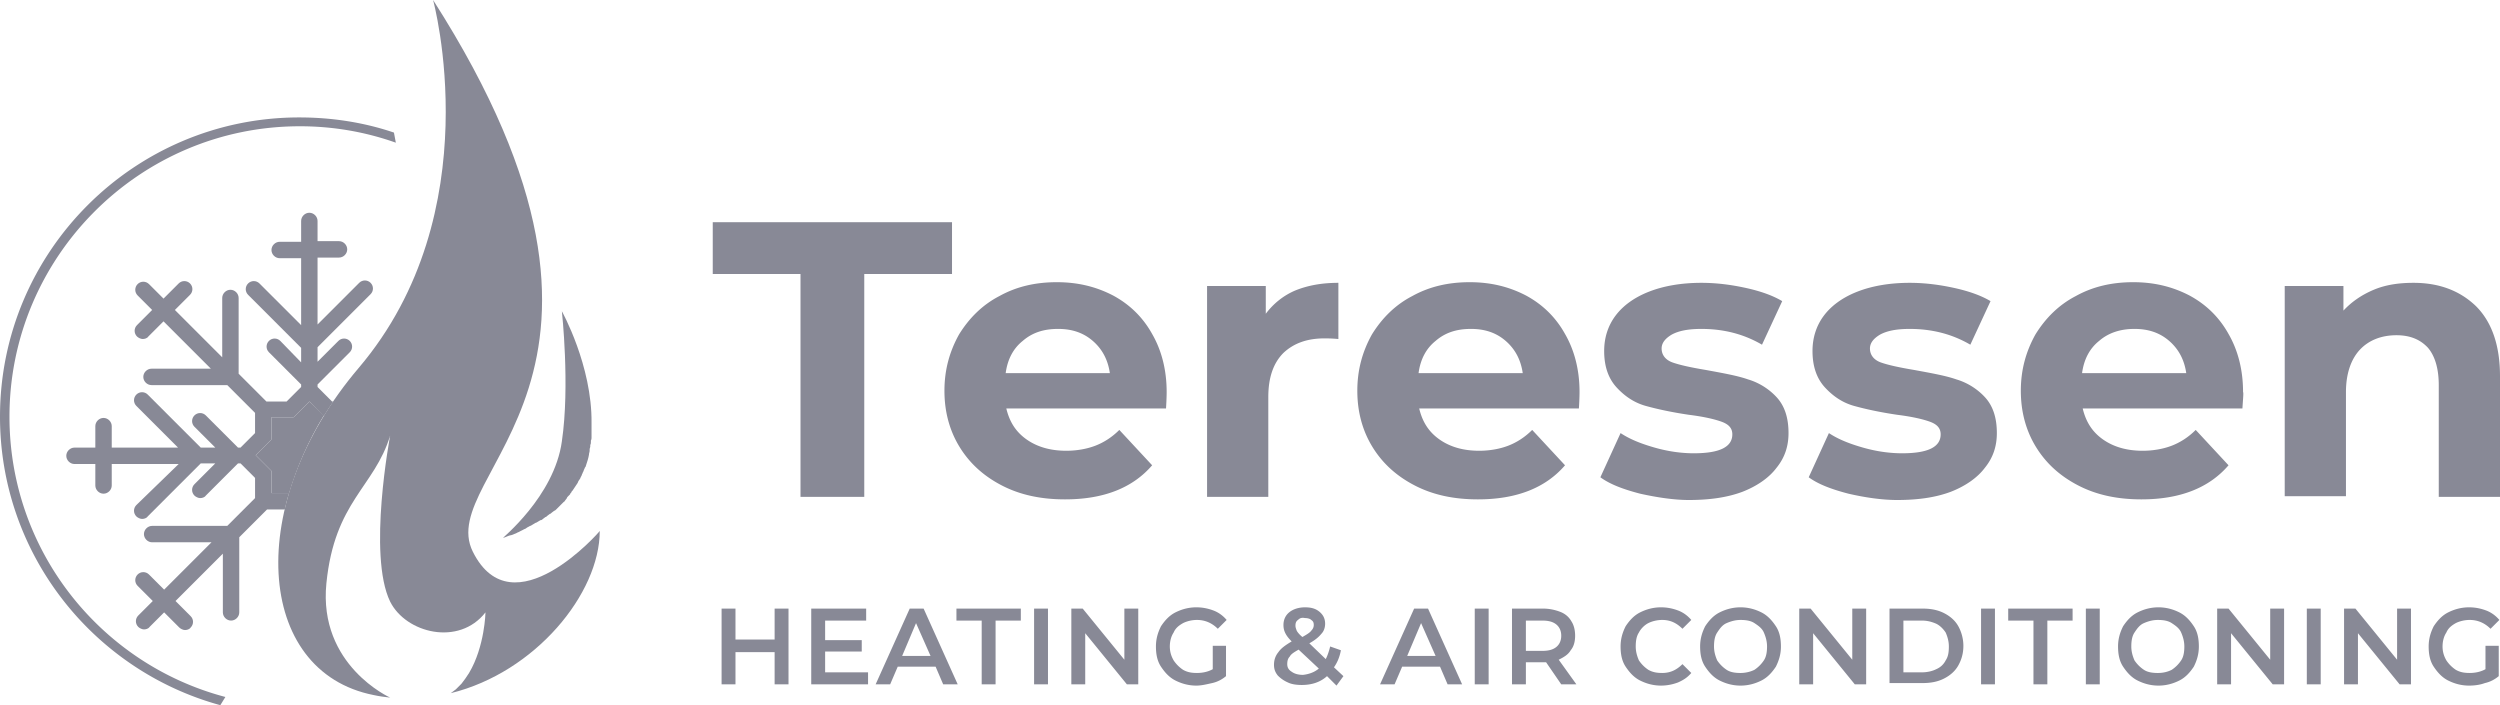 <svg version="1.1" id="Layer_1" xmlns="http://www.w3.org/2000/svg" x="0" y="0" viewBox="0 0 396 111.7" style="enable-background:new 0 0 396 111.7" xml:space="preserve"><style>.st0{fill:#888996}</style><path class="st0" d="M46.5 66.1H43v3.5l-2.5 2.5 2.5 2.5v3.5h2.8c1.2-4 3-8.2 5.5-12.3L49 63.6l-2.5 2.5zM61.8 69c0 .1-.1.3-.1.4l.1-.1V69z"/><path class="st0" d="M43 78.1v-3.5l-2.5-2.5 2.5-2.5v-3.5h3.5l2.5-2.5 2.3 2.3c.5-.8 1-1.6 1.5-2.3h-.2l-2.3-2.3v-.4l5.1-5.1c.5-.5.5-1.3 0-1.8s-1.3-.5-1.8 0l-3.3 3.3V55l8.4-8.4c.5-.5.5-1.3 0-1.8s-1.3-.5-1.8 0l-6.6 6.6V40.8h3.4c.7 0 1.3-.6 1.3-1.3 0-.7-.6-1.3-1.3-1.3h-3.4V35c0-.7-.6-1.3-1.3-1.3-.7 0-1.3.6-1.3 1.3v3.3h-3.4c-.7 0-1.3.6-1.3 1.3 0 .7.6 1.3 1.3 1.3h3.4v10.6l-6.6-6.6c-.5-.5-1.3-.5-1.8 0s-.5 1.3 0 1.8l8.4 8.4v2.3L44.4 54c-.5-.5-1.3-.5-1.8 0s-.5 1.3 0 1.8l5.1 5.1v.4l-2.3 2.3h-3.2l-4.4-4.4v-12c0-.7-.6-1.3-1.3-1.3-.7 0-1.3.6-1.3 1.3v9.4l-7.5-7.5 2.4-2.4c.5-.5.5-1.3 0-1.8s-1.3-.5-1.8 0l-2.4 2.4-2.3-2.3c-.5-.5-1.3-.5-1.8 0s-.5 1.3 0 1.8l2.3 2.3-2.4 2.4c-.5.5-.5 1.3 0 1.8.2.2.6.4.9.4.3 0 .7-.1.9-.4l2.4-2.4 7.5 7.5H24c-.7 0-1.3.6-1.3 1.3 0 .7.6 1.3 1.3 1.3h12l4.4 4.4v3.2l-2.3 2.3h-.4l-5.1-5.1c-.5-.5-1.3-.5-1.8 0s-.5 1.3 0 1.8l3.3 3.3h-2.3l-8.4-8.4c-.5-.5-1.3-.5-1.8 0s-.5 1.3 0 1.8l6.6 6.6H17.7v-3.4c0-.7-.6-1.3-1.3-1.3-.7 0-1.3.6-1.3 1.3v3.4h-3.3c-.7 0-1.3.6-1.3 1.3s.6 1.3 1.3 1.3h3.3v3.4c0 .7.6 1.3 1.3 1.3.7 0 1.3-.6 1.3-1.3v-3.4h10.6L21.6 80c-.5.5-.5 1.3 0 1.8.2.2.6.4.9.4.3 0 .7-.1.9-.4l8.4-8.4h2.3l-3.3 3.3c-.5.5-.5 1.3 0 1.8.2.2.6.4.9.4.3 0 .7-.1.9-.4l5.1-5.1h.4l2.3 2.3v3.2L36 83.3H24.1c-.7 0-1.3.6-1.3 1.3 0 .7.6 1.3 1.3 1.3h9.4L26 93.4 23.6 91c-.5-.5-1.3-.5-1.8 0s-.5 1.3 0 1.8l2.4 2.4-2.3 2.3c-.5.5-.5 1.3 0 1.8.2.2.6.4.9.4.3 0 .7-.1.9-.4L26 97l2.4 2.4c.2.2.6.4.9.4.3 0 .7-.1.9-.4.5-.5.5-1.3 0-1.8l-2.4-2.4 7.5-7.5V97c0 .7.6 1.3 1.3 1.3.7 0 1.3-.6 1.3-1.3V85.1l4.4-4.4h2.8c.2-.8.4-1.7.7-2.6H43z"/><path class="st0" d="M89 69.9c1.3-8.8 0-20.6 0-20.6s4.8 8.6 4.7 17.7v2.3c0 .2 0 .3-.1.5v.2c0 .2 0 .3-.1.5v.2c0 .2-.1.3-.1.5v.2c0 .2-.1.4-.1.5v.1c-.1.6-.3 1.2-.5 1.8 0 .1-.1.2-.1.2-.1.1-.1.3-.2.4 0 .1-.1.2-.1.3-.1.1-.1.3-.2.4 0 .1-.1.2-.1.3-.1.1-.1.2-.2.4-.1.1-.1.2-.2.3-.1.1-.1.2-.2.4-.1.1-.1.2-.2.3-.1.1-.1.2-.2.3-.1.1-.1.2-.2.3s-.1.2-.2.3c-.1.1-.2.2-.2.3-.1.1-.2.2-.2.3l-.3.3c-.1.1-.2.2-.2.3-.1.1-.2.3-.3.4-.1.1-.1.2-.2.2l-.6.6-.2.2-.4.4c-.1.1-.2.2-.3.2-.1.1-.3.2-.4.3-.1.1-.2.2-.3.2-.1.1-.3.2-.4.3-.1.1-.2.2-.3.2-.1.1-.3.2-.4.3-.1.1-.2.2-.4.2-.2.1-.3.2-.5.3-.1.1-.3.1-.4.2-.2.1-.3.2-.5.3-.1.1-.3.1-.4.2-.2.1-.4.2-.5.3-.1.1-.3.1-.4.2l-.6.3c-.1.1-.3.1-.4.2-.2.1-.5.2-.7.3-.1 0-.2.1-.4.1-.4.1-.7.3-1.1.4-.4.2 8.1-6.5 9.3-15.3zM74.9 87.4c-6.3-12.6 32-27.5-6.3-87.4 0 0 9.2 33.6-11.8 58.3-18.2 21.4-16.4 48.1 2.4 51.8.9.2 1.7.3 2.6.4 0 0-11.4-5.1-10.1-18.1 1.3-13 7.6-15.2 10.1-23.4 0 0-3.6 18.9 0 26.3 2.5 5 10.9 7.1 15.1 1.7 0 0-.1 5.4-2.6 9.6l-.6.9c-.2.3-.4.5-.6.8l-.1.1-.7.7-.1.1c-.3.2-.5.4-.8.6C84.8 106.5 95 94 95 84.1c.1 0-13.8 15.9-20.1 3.3z"/><path class="st0" d="M1.5 66c0-25.3 20.6-46 46-46 5.3 0 10.4.9 15.2 2.6l-.3-1.6c-4.7-1.6-9.8-2.4-15-2.4C21.3 18.6 0 39.8 0 66c0 21.8 14.8 40.2 34.9 45.7l.8-1.3C16 105.2 1.5 87.3 1.5 66zM126.8 43.4h-13.9v-8.2h37.9v8.2h-13.9v35.3h-10.1V43.4zM184.7 64.7h-25.3c.5 2.1 1.5 3.7 3.2 4.9 1.7 1.2 3.8 1.8 6.3 1.8 1.7 0 3.3-.3 4.6-.8 1.3-.5 2.6-1.3 3.8-2.5l5.2 5.6c-3.1 3.6-7.7 5.4-13.8 5.4-3.8 0-7.1-.7-10-2.2-2.9-1.5-5.1-3.5-6.7-6.1-1.6-2.6-2.4-5.6-2.4-8.9 0-3.3.8-6.2 2.3-8.9 1.6-2.6 3.7-4.7 6.4-6.1 2.7-1.5 5.7-2.2 9.1-2.2 3.3 0 6.2.7 8.9 2.1 2.6 1.4 4.7 3.4 6.2 6.1 1.5 2.6 2.3 5.7 2.3 9.2 0 .1 0 1-.1 2.6zM162 54c-1.5 1.2-2.4 2.9-2.7 5.1h16.5c-.3-2.1-1.2-3.8-2.7-5.1-1.5-1.3-3.3-1.9-5.5-1.9-2.3 0-4.1.6-5.6 1.9zM205.2 46c2-.8 4.2-1.2 6.8-1.2v8.9c-1.1-.1-1.8-.1-2.2-.1-2.8 0-4.9.8-6.5 2.3-1.6 1.6-2.4 3.9-2.4 7v15.8h-9.7V45.3h9.3v4.4c1.2-1.6 2.8-2.9 4.7-3.7zM250.1 64.7h-25.3c.5 2.1 1.5 3.7 3.2 4.9 1.7 1.2 3.8 1.8 6.3 1.8 1.7 0 3.3-.3 4.6-.8 1.3-.5 2.6-1.3 3.8-2.5l5.2 5.6c-3.1 3.6-7.7 5.4-13.8 5.4-3.8 0-7.1-.7-10-2.2-2.9-1.5-5.1-3.5-6.7-6.1-1.6-2.6-2.4-5.6-2.4-8.9 0-3.3.8-6.2 2.3-8.9 1.6-2.6 3.7-4.7 6.4-6.1 2.7-1.5 5.7-2.2 9.1-2.2 3.3 0 6.2.7 8.9 2.1 2.6 1.4 4.7 3.4 6.2 6.1 1.5 2.6 2.3 5.7 2.3 9.2 0 .1 0 1-.1 2.6zM227.4 54c-1.5 1.2-2.4 2.9-2.7 5.1h16.5c-.3-2.1-1.2-3.8-2.7-5.1-1.5-1.3-3.3-1.9-5.5-1.9-2.3 0-4.1.6-5.6 1.9zM259.8 78.2c-2.7-.7-4.8-1.5-6.3-2.6l3.2-7c1.5 1 3.3 1.7 5.4 2.3 2.1.6 4.2.9 6.2.9 4.1 0 6.1-1 6.1-3 0-1-.6-1.6-1.7-2-1.1-.4-2.8-.8-5.2-1.1-2.7-.4-5-.9-6.8-1.4-1.8-.5-3.3-1.5-4.6-2.9-1.3-1.4-2-3.3-2-5.8 0-2.1.6-4 1.8-5.6 1.2-1.6 3-2.9 5.3-3.8 2.3-.9 5.1-1.4 8.3-1.4 2.4 0 4.7.3 7 .8s4.3 1.2 5.8 2.1l-3.2 6.9c-2.9-1.7-6.1-2.5-9.6-2.5-2.1 0-3.6.3-4.7.9-1 .6-1.6 1.3-1.6 2.2 0 1 .6 1.8 1.7 2.2 1.1.4 2.9.8 5.3 1.2 2.7.5 5 .9 6.7 1.5 1.7.5 3.3 1.5 4.5 2.8 1.3 1.4 1.9 3.3 1.9 5.7 0 2.1-.6 3.9-1.9 5.5-1.2 1.6-3.1 2.9-5.4 3.8-2.4.9-5.2 1.3-8.5 1.3-2.3 0-5-.4-7.7-1zM292.8 78.2c-2.7-.7-4.8-1.5-6.3-2.6l3.2-7c1.5 1 3.3 1.7 5.4 2.3 2.1.6 4.2.9 6.2.9 4.1 0 6.1-1 6.1-3 0-1-.6-1.6-1.7-2-1.1-.4-2.8-.8-5.2-1.1-2.7-.4-5-.9-6.8-1.4-1.8-.5-3.3-1.5-4.6-2.9-1.3-1.4-2-3.3-2-5.8 0-2.1.6-4 1.8-5.6 1.2-1.6 3-2.9 5.3-3.8 2.3-.9 5.1-1.4 8.3-1.4 2.4 0 4.7.3 7 .8s4.3 1.2 5.8 2.1l-3.2 6.9c-2.9-1.7-6.1-2.5-9.6-2.5-2.1 0-3.6.3-4.7.9-1 .6-1.6 1.3-1.6 2.2 0 1 .6 1.8 1.7 2.2 1.1.4 2.9.8 5.3 1.2 2.7.5 5 .9 6.7 1.5 1.7.5 3.3 1.5 4.5 2.8 1.3 1.4 1.9 3.3 1.9 5.7 0 2.1-.6 3.9-1.9 5.5-1.2 1.6-3.1 2.9-5.4 3.8-2.4.9-5.2 1.3-8.5 1.3-2.4 0-5.1-.4-7.7-1zM355.2 64.7h-25.3c.5 2.1 1.5 3.7 3.2 4.9 1.7 1.2 3.8 1.8 6.3 1.8 1.7 0 3.3-.3 4.6-.8 1.3-.5 2.6-1.3 3.8-2.5l5.2 5.6c-3.1 3.6-7.7 5.4-13.8 5.4-3.8 0-7.1-.7-10-2.2-2.9-1.5-5.1-3.5-6.7-6.1-1.6-2.6-2.4-5.6-2.4-8.9 0-3.3.8-6.2 2.3-8.9 1.6-2.6 3.7-4.7 6.4-6.1 2.7-1.5 5.7-2.2 9.1-2.2 3.3 0 6.2.7 8.9 2.1 2.6 1.4 4.7 3.4 6.2 6.1 1.5 2.6 2.3 5.7 2.3 9.2.1.1 0 1-.1 2.6zM332.5 54c-1.5 1.2-2.4 2.9-2.7 5.1h16.5c-.3-2.1-1.2-3.8-2.7-5.1-1.5-1.3-3.3-1.9-5.5-1.9s-4.1.6-5.6 1.9zM392.2 48.5c2.5 2.5 3.8 6.2 3.8 11.1v19.1h-9.7V61c0-2.6-.6-4.6-1.7-5.9-1.2-1.3-2.8-2-5-2-2.4 0-4.4.8-5.8 2.3-1.4 1.5-2.2 3.8-2.2 6.7v16.5h-9.7V45.3h9.3v3.9c1.3-1.4 2.9-2.5 4.8-3.3 1.9-.8 4-1.1 6.3-1.1 4 0 7.3 1.2 9.9 3.7zM124.9 96.4v12h-2.2v-5.1h-6.2v5.1h-2.2v-12h2.2v4.9h6.2v-4.9h2.2zM137.5 106.5v1.9h-9v-12h8.7v1.9h-6.5v3.1h5.8v1.8h-5.8v3.3h6.8zM148.2 105.6h-6l-1.2 2.8h-2.3l5.4-12h2.2l5.4 12h-2.3l-1.2-2.8zm-.8-1.7-2.3-5.2-2.2 5.2h4.5zM155.5 98.3h-4v-1.9h10.2v1.9h-4v10.1h-2.2V98.3zM163.8 96.4h2.2v12h-2.2v-12zM180.3 96.4v12h-1.8l-6.6-8.1v8.1h-2.2v-12h1.8l6.6 8.1v-8.1h2.2zM192.1 102.3h2.1v4.8c-.6.5-1.3.9-2.2 1.1s-1.7.4-2.5.4c-1.2 0-2.3-.3-3.3-.8s-1.7-1.3-2.3-2.2c-.6-.9-.8-2-.8-3.2 0-1.2.3-2.2.8-3.2.6-.9 1.3-1.7 2.3-2.2 1-.5 2.1-.8 3.3-.8 1 0 1.9.2 2.7.5.8.3 1.5.8 2.1 1.5l-1.4 1.4c-.9-.9-2-1.4-3.3-1.4-.8 0-1.6.2-2.2.5-.7.4-1.2.8-1.5 1.5-.4.6-.6 1.4-.6 2.2 0 .8.2 1.5.6 2.2.4.6.9 1.1 1.5 1.5.7.4 1.4.5 2.2.5.9 0 1.8-.2 2.5-.6v-3.7zM211.7 108.6l-1.5-1.5c-1.1 1-2.5 1.4-4 1.4-.8 0-1.6-.1-2.2-.4a5 5 0 0 1-1.6-1.1c-.4-.5-.6-1-.6-1.7s.2-1.4.7-2c.4-.6 1.1-1.1 2.1-1.7-.5-.5-.8-.9-1-1.3-.2-.4-.3-.8-.3-1.3 0-.8.3-1.5.9-2 .6-.5 1.5-.8 2.5-.8s1.7.2 2.3.7c.6.5.9 1.1.9 1.9 0 .6-.2 1.2-.6 1.6-.4.5-1 1-1.9 1.5l2.6 2.5c.3-.6.5-1.2.7-2l1.7.6c-.2 1.1-.6 2-1.1 2.7l1.5 1.4-1.1 1.5zm-2.8-2.7-3.2-3c-.7.4-1.2.7-1.4 1.1-.3.3-.4.7-.4 1.2s.2.9.7 1.2c.4.3 1 .5 1.8.5.9-.1 1.8-.4 2.5-1zm-3.3-7.7c-.3.2-.4.5-.4.9 0 .3.1.5.2.8.1.2.4.6.9 1 .7-.4 1.2-.7 1.4-1 .3-.3.4-.6.4-.9 0-.4-.1-.6-.4-.8-.2-.2-.6-.3-1-.3-.5-.1-.8 0-1.1.3zM228.1 105.6h-6l-1.2 2.8h-2.3l5.4-12h2.2l5.4 12h-2.3l-1.2-2.8zm-.7-1.7-2.3-5.2-2.2 5.2h4.5zM233.6 96.4h2.2v12h-2.2v-12zM247.3 108.4l-2.4-3.5h-3.2v3.5h-2.2v-12h4.9c1 0 1.9.2 2.7.5.8.3 1.4.8 1.8 1.5.4.6.6 1.4.6 2.3 0 .9-.2 1.7-.7 2.3-.4.7-1.1 1.1-1.9 1.5l2.8 3.9h-2.4zm-.8-9.5c-.5-.4-1.2-.6-2.2-.6h-2.6v4.8h2.6c1 0 1.7-.2 2.2-.6.5-.4.8-1 .8-1.8s-.3-1.4-.8-1.8zM259.8 107.8c-1-.5-1.7-1.3-2.3-2.2-.6-.9-.8-2-.8-3.2 0-1.2.3-2.2.8-3.2.6-.9 1.3-1.7 2.3-2.2 1-.5 2.1-.8 3.3-.8 1 0 1.9.2 2.7.5.8.3 1.5.8 2.1 1.5l-1.4 1.4c-.9-.9-1.9-1.4-3.2-1.4-.8 0-1.6.2-2.2.5s-1.2.9-1.5 1.5c-.4.6-.5 1.4-.5 2.2 0 .8.2 1.5.5 2.2.4.6.9 1.1 1.5 1.5.7.4 1.4.5 2.2.5 1.3 0 2.3-.5 3.2-1.4l1.4 1.4c-.6.7-1.2 1.1-2.1 1.5-.8.3-1.7.5-2.7.5-1.2 0-2.3-.3-3.3-.8zM272.4 107.8c-1-.5-1.7-1.3-2.3-2.2-.6-.9-.8-2-.8-3.2 0-1.2.3-2.2.8-3.2.6-.9 1.3-1.7 2.3-2.2s2.1-.8 3.3-.8c1.2 0 2.3.3 3.3.8s1.7 1.3 2.3 2.2c.6.9.8 2 .8 3.2 0 1.2-.3 2.2-.8 3.2-.6.9-1.3 1.7-2.3 2.2-1 .5-2.1.8-3.3.8-1.2 0-2.3-.3-3.3-.8zm5.5-1.7c.6-.4 1.1-.9 1.5-1.5.4-.6.5-1.4.5-2.2 0-.8-.2-1.5-.5-2.2s-.9-1.1-1.5-1.5-1.4-.5-2.2-.5c-.8 0-1.5.2-2.2.5s-1.1.9-1.5 1.5c-.4.6-.5 1.4-.5 2.2 0 .8.2 1.5.5 2.2.4.6.9 1.1 1.5 1.5.6.4 1.4.5 2.2.5.8 0 1.6-.2 2.2-.5zM295.6 96.4v12h-1.8l-6.6-8.1v8.1H285v-12h1.8l6.6 8.1v-8.1h2.2zM299.3 96.4h5.2c1.3 0 2.4.2 3.4.7s1.8 1.2 2.3 2.1c.5.9.8 2 .8 3.1 0 1.2-.3 2.2-.8 3.1-.5.9-1.3 1.6-2.3 2.1s-2.1.7-3.4.7h-5.2V96.4zm5.1 10.1c.9 0 1.7-.2 2.3-.5.7-.3 1.2-.8 1.5-1.4.4-.6.5-1.3.5-2.2 0-.8-.2-1.5-.5-2.2-.4-.6-.9-1.1-1.5-1.4-.7-.3-1.4-.5-2.3-.5h-2.9v8.2h2.9zM313.8 96.4h2.2v12h-2.2v-12zM322.1 98.3h-4v-1.9h10.2v1.9h-4v10.1h-2.2V98.3zM330.4 96.4h2.2v12h-2.2v-12zM338.6 107.8c-1-.5-1.7-1.3-2.3-2.2-.6-.9-.8-2-.8-3.2 0-1.2.3-2.2.8-3.2.6-.9 1.3-1.7 2.3-2.2s2.1-.8 3.3-.8c1.2 0 2.3.3 3.3.8s1.7 1.3 2.3 2.2c.6.9.8 2 .8 3.2 0 1.2-.3 2.2-.8 3.2-.6.9-1.3 1.7-2.3 2.2-1 .5-2.1.8-3.3.8-1.2 0-2.3-.3-3.3-.8zm5.4-1.7c.6-.4 1.1-.9 1.5-1.5.4-.6.5-1.4.5-2.2 0-.8-.2-1.5-.5-2.2s-.9-1.1-1.5-1.5-1.4-.5-2.2-.5c-.8 0-1.5.2-2.2.5s-1.1.9-1.5 1.5c-.4.6-.5 1.4-.5 2.2 0 .8.2 1.5.5 2.2.4.6.9 1.1 1.5 1.5.6.4 1.4.5 2.2.5.9 0 1.6-.2 2.2-.5zM361.8 96.4v12H360l-6.6-8.1v8.1h-2.2v-12h1.8l6.6 8.1v-8.1h2.2zM365.4 96.4h2.2v12h-2.2v-12zM381.9 96.4v12h-1.8l-6.6-8.1v8.1h-2.2v-12h1.8l6.6 8.1v-8.1h2.2zM393.7 102.3h2.1v4.8c-.6.5-1.3.9-2.2 1.1-.8.3-1.7.4-2.5.4-1.2 0-2.3-.3-3.3-.8s-1.7-1.3-2.3-2.2c-.6-.9-.8-2-.8-3.2 0-1.2.3-2.2.8-3.2.6-.9 1.3-1.7 2.3-2.2 1-.5 2.1-.8 3.3-.8 1 0 1.9.2 2.7.5.8.3 1.5.8 2.1 1.5l-1.4 1.4c-.9-.9-2-1.4-3.3-1.4-.8 0-1.6.2-2.2.5-.7.4-1.2.8-1.5 1.5-.4.6-.6 1.4-.6 2.2 0 .8.2 1.5.6 2.2.4.6.9 1.1 1.5 1.5.7.4 1.4.5 2.2.5.9 0 1.8-.2 2.5-.6v-3.7z"/></svg>